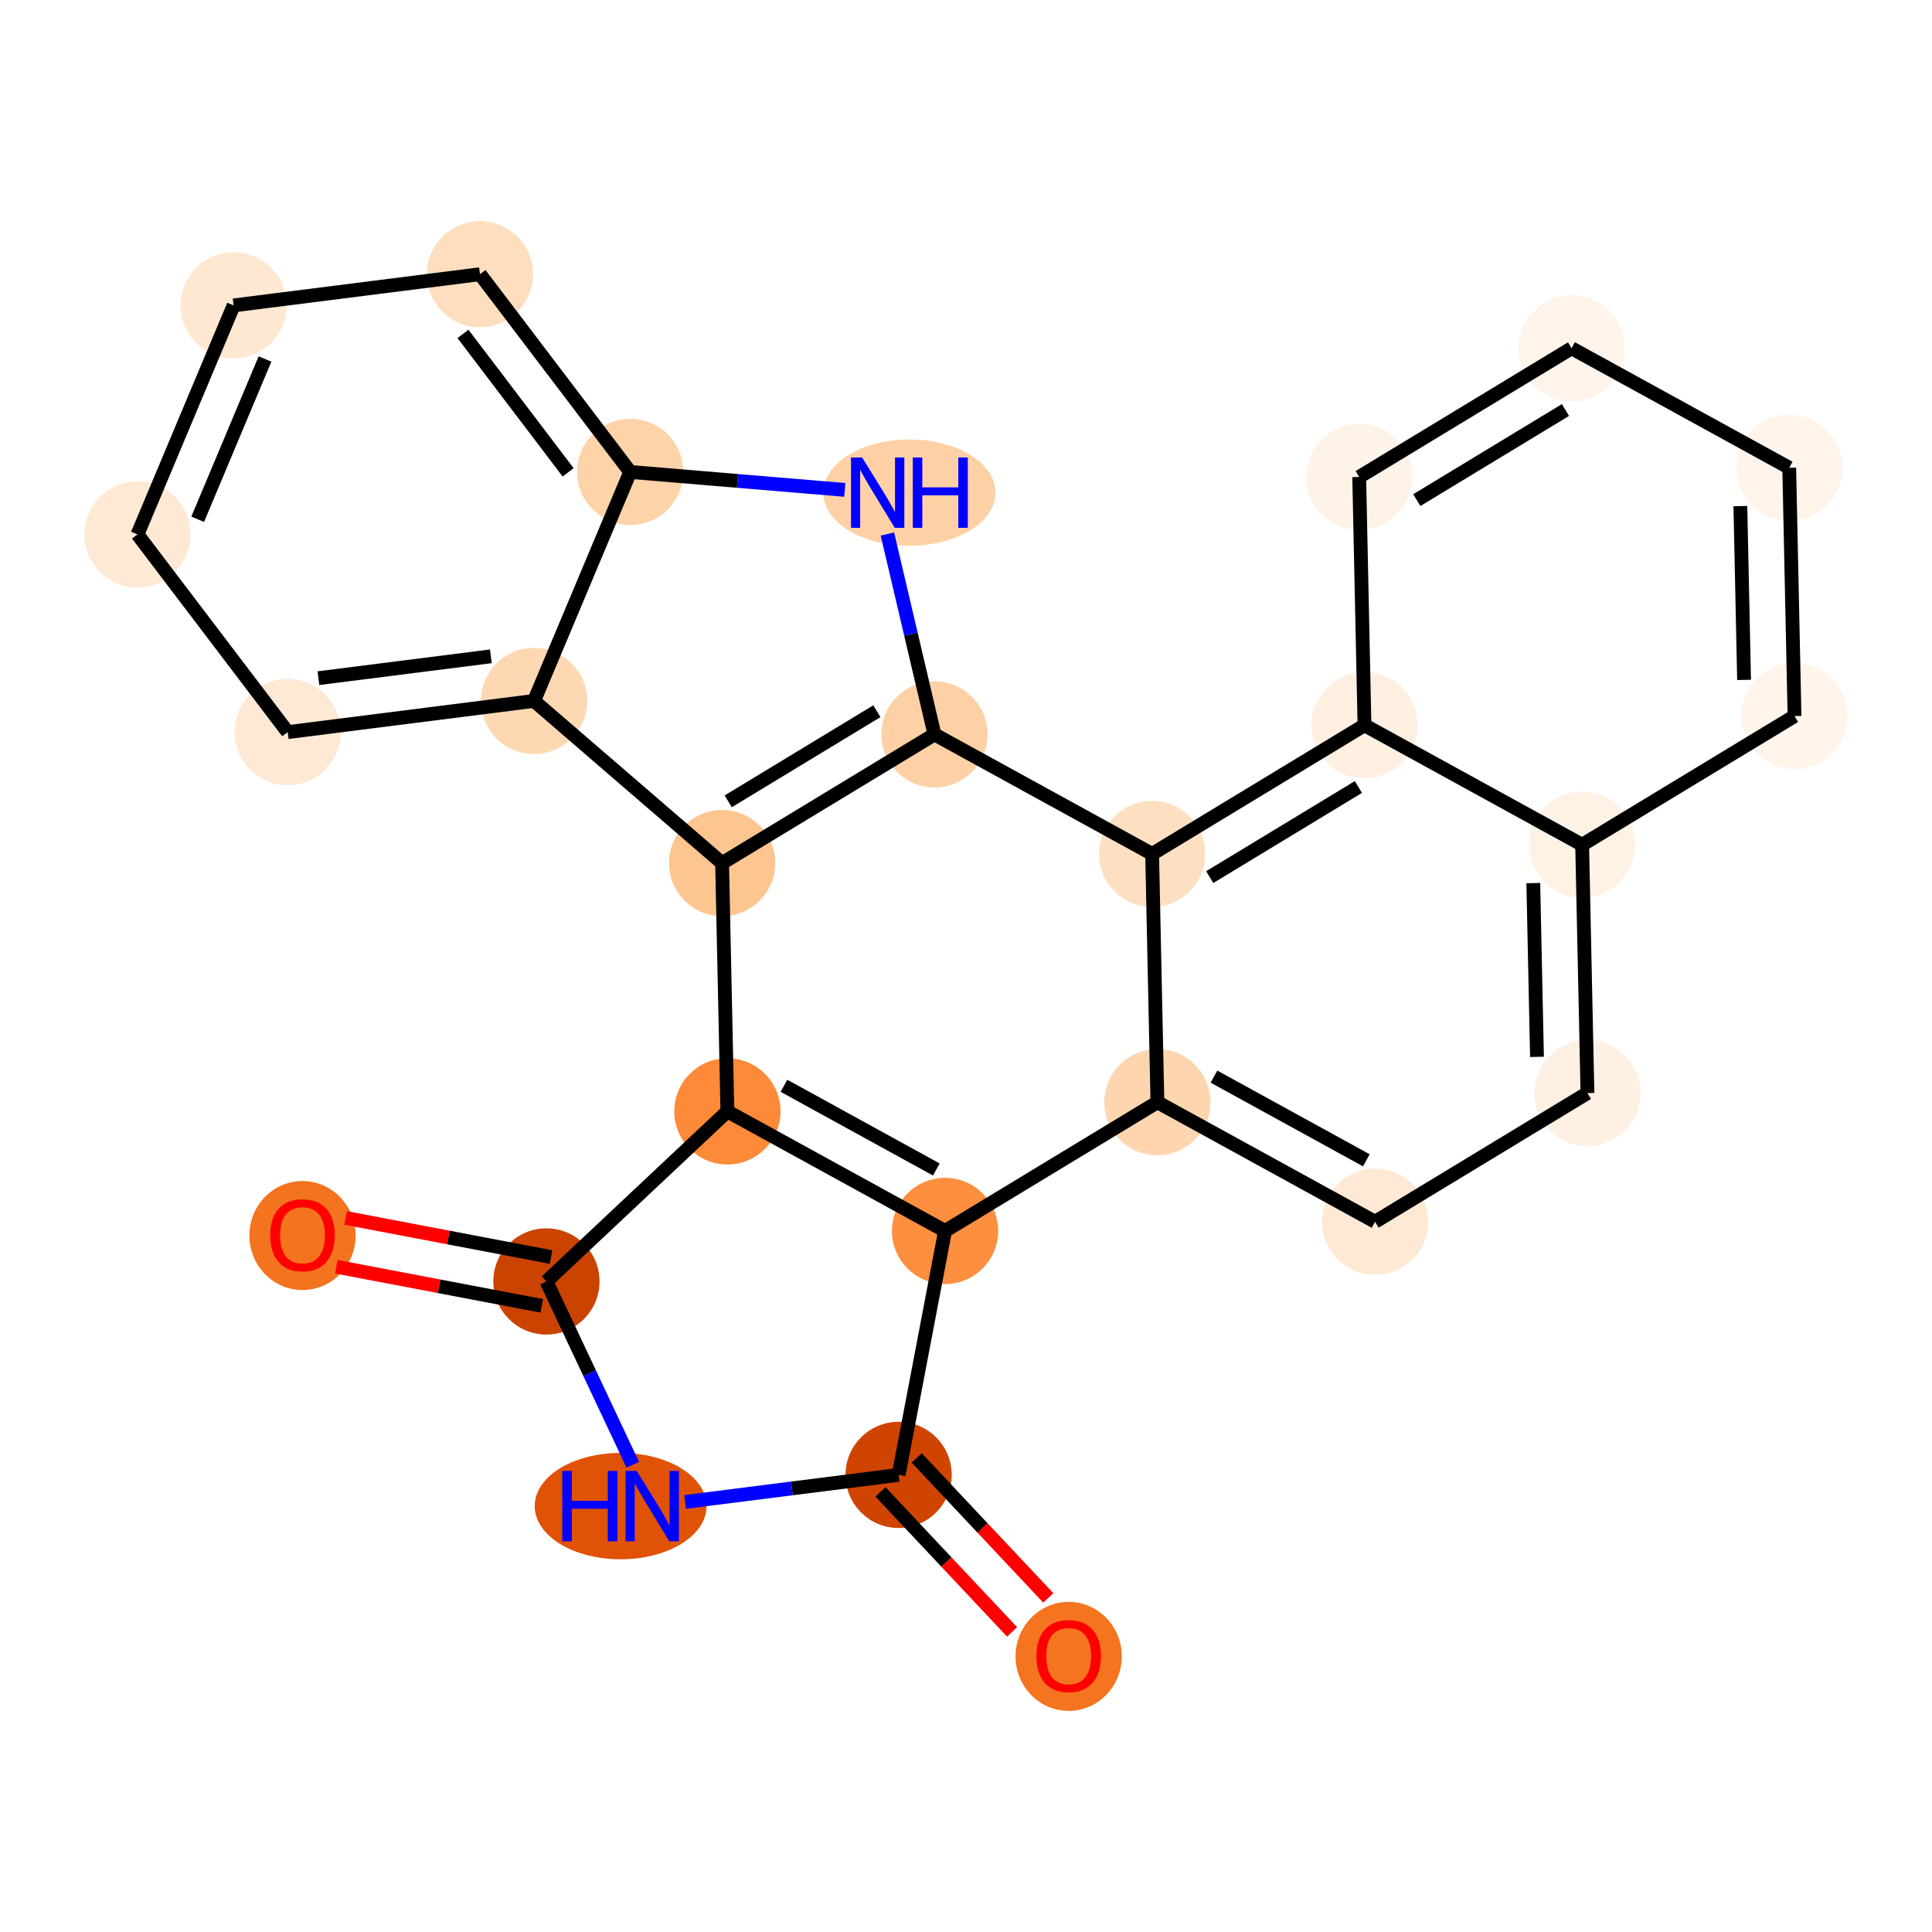 <?xml version='1.0' encoding='iso-8859-1'?>
<svg version='1.1' baseProfile='full'
              xmlns='http://www.w3.org/2000/svg'
                      xmlns:rdkit='http://www.rdkit.org/xml'
                      xmlns:xlink='http://www.w3.org/1999/xlink'
                  xml:space='preserve'
width='280px' height='280px' viewBox='0 0 280 280'>
<!-- END OF HEADER -->
<rect style='opacity:1.0;fill:#FFFFFF;stroke:none' width='280' height='280' x='0' y='0'> </rect>
<ellipse cx='154.879' cy='240.058' rx='7.198' ry='7.401'  style='fill:#F47420;fill-rule:evenodd;stroke:#F47420;stroke-width:1.0px;stroke-linecap:butt;stroke-linejoin:miter;stroke-opacity:1' />
<ellipse cx='130.232' cy='213.752' rx='7.198' ry='7.198'  style='fill:#CF4401;fill-rule:evenodd;stroke:#CF4401;stroke-width:1.0px;stroke-linecap:butt;stroke-linejoin:miter;stroke-opacity:1' />
<ellipse cx='89.943' cy='218.276' rx='11.951' ry='7.207'  style='fill:#E05206;fill-rule:evenodd;stroke:#E05206;stroke-width:1.0px;stroke-linecap:butt;stroke-linejoin:miter;stroke-opacity:1' />
<ellipse cx='79.192' cy='185.717' rx='7.198' ry='7.198'  style='fill:#CB4301;fill-rule:evenodd;stroke:#CB4301;stroke-width:1.0px;stroke-linecap:butt;stroke-linejoin:miter;stroke-opacity:1' />
<ellipse cx='43.837' cy='179.065' rx='7.198' ry='7.401'  style='fill:#F4731F;fill-rule:evenodd;stroke:#F4731F;stroke-width:1.0px;stroke-linecap:butt;stroke-linejoin:miter;stroke-opacity:1' />
<ellipse cx='105.419' cy='161.07' rx='7.198' ry='7.198'  style='fill:#FC8A38;fill-rule:evenodd;stroke:#FC8A38;stroke-width:1.0px;stroke-linecap:butt;stroke-linejoin:miter;stroke-opacity:1' />
<ellipse cx='136.964' cy='178.397' rx='7.198' ry='7.198'  style='fill:#FD8F3F;fill-rule:evenodd;stroke:#FD8F3F;stroke-width:1.0px;stroke-linecap:butt;stroke-linejoin:miter;stroke-opacity:1' />
<ellipse cx='167.741' cy='159.742' rx='7.198' ry='7.198'  style='fill:#FDD6AF;fill-rule:evenodd;stroke:#FDD6AF;stroke-width:1.0px;stroke-linecap:butt;stroke-linejoin:miter;stroke-opacity:1' />
<ellipse cx='199.286' cy='177.069' rx='7.198' ry='7.198'  style='fill:#FEE9D5;fill-rule:evenodd;stroke:#FEE9D5;stroke-width:1.0px;stroke-linecap:butt;stroke-linejoin:miter;stroke-opacity:1' />
<ellipse cx='230.064' cy='158.414' rx='7.198' ry='7.198'  style='fill:#FEF0E2;fill-rule:evenodd;stroke:#FEF0E2;stroke-width:1.0px;stroke-linecap:butt;stroke-linejoin:miter;stroke-opacity:1' />
<ellipse cx='229.297' cy='122.433' rx='7.198' ry='7.198'  style='fill:#FEF2E5;fill-rule:evenodd;stroke:#FEF2E5;stroke-width:1.0px;stroke-linecap:butt;stroke-linejoin:miter;stroke-opacity:1' />
<ellipse cx='260.075' cy='103.778' rx='7.198' ry='7.198'  style='fill:#FFF5EB;fill-rule:evenodd;stroke:#FFF5EB;stroke-width:1.0px;stroke-linecap:butt;stroke-linejoin:miter;stroke-opacity:1' />
<ellipse cx='259.308' cy='67.796' rx='7.198' ry='7.198'  style='fill:#FEF4EA;fill-rule:evenodd;stroke:#FEF4EA;stroke-width:1.0px;stroke-linecap:butt;stroke-linejoin:miter;stroke-opacity:1' />
<ellipse cx='227.764' cy='50.469' rx='7.198' ry='7.198'  style='fill:#FEF4EA;fill-rule:evenodd;stroke:#FEF4EA;stroke-width:1.0px;stroke-linecap:butt;stroke-linejoin:miter;stroke-opacity:1' />
<ellipse cx='196.986' cy='69.124' rx='7.198' ry='7.198'  style='fill:#FEF3E8;fill-rule:evenodd;stroke:#FEF3E8;stroke-width:1.0px;stroke-linecap:butt;stroke-linejoin:miter;stroke-opacity:1' />
<ellipse cx='197.752' cy='105.106' rx='7.198' ry='7.198'  style='fill:#FEEFE0;fill-rule:evenodd;stroke:#FEEFE0;stroke-width:1.0px;stroke-linecap:butt;stroke-linejoin:miter;stroke-opacity:1' />
<ellipse cx='166.975' cy='123.76' rx='7.198' ry='7.198'  style='fill:#FDE0C2;fill-rule:evenodd;stroke:#FDE0C2;stroke-width:1.0px;stroke-linecap:butt;stroke-linejoin:miter;stroke-opacity:1' />
<ellipse cx='135.43' cy='106.434' rx='7.198' ry='7.198'  style='fill:#FDD1A5;fill-rule:evenodd;stroke:#FDD1A5;stroke-width:1.0px;stroke-linecap:butt;stroke-linejoin:miter;stroke-opacity:1' />
<ellipse cx='131.799' cy='71.397' rx='11.971' ry='7.207'  style='fill:#FDD1A5;fill-rule:evenodd;stroke:#FDD1A5;stroke-width:1.0px;stroke-linecap:butt;stroke-linejoin:miter;stroke-opacity:1' />
<ellipse cx='91.334' cy='68.399' rx='7.198' ry='7.198'  style='fill:#FDD3A9;fill-rule:evenodd;stroke:#FDD3A9;stroke-width:1.0px;stroke-linecap:butt;stroke-linejoin:miter;stroke-opacity:1' />
<ellipse cx='69.564' cy='39.74' rx='7.198' ry='7.198'  style='fill:#FDDFC0;fill-rule:evenodd;stroke:#FDDFC0;stroke-width:1.0px;stroke-linecap:butt;stroke-linejoin:miter;stroke-opacity:1' />
<ellipse cx='33.86' cy='44.263' rx='7.198' ry='7.198'  style='fill:#FEE8D2;fill-rule:evenodd;stroke:#FEE8D2;stroke-width:1.0px;stroke-linecap:butt;stroke-linejoin:miter;stroke-opacity:1' />
<ellipse cx='19.925' cy='77.446' rx='7.198' ry='7.198'  style='fill:#FEE9D4;fill-rule:evenodd;stroke:#FEE9D4;stroke-width:1.0px;stroke-linecap:butt;stroke-linejoin:miter;stroke-opacity:1' />
<ellipse cx='41.695' cy='106.105' rx='7.198' ry='7.198'  style='fill:#FEE9D5;fill-rule:evenodd;stroke:#FEE9D5;stroke-width:1.0px;stroke-linecap:butt;stroke-linejoin:miter;stroke-opacity:1' />
<ellipse cx='77.4' cy='101.582' rx='7.198' ry='7.198'  style='fill:#FDD8B2;fill-rule:evenodd;stroke:#FDD8B2;stroke-width:1.0px;stroke-linecap:butt;stroke-linejoin:miter;stroke-opacity:1' />
<ellipse cx='104.652' cy='125.088' rx='7.198' ry='7.198'  style='fill:#FDC590;fill-rule:evenodd;stroke:#FDC590;stroke-width:1.0px;stroke-linecap:butt;stroke-linejoin:miter;stroke-opacity:1' />
<path class='bond-0 atom-0 atom-1' d='M 151.923,231.578 L 142.389,221.433' style='fill:none;fill-rule:evenodd;stroke:#FF0000;stroke-width:2.0px;stroke-linecap:butt;stroke-linejoin:miter;stroke-opacity:1' />
<path class='bond-0 atom-0 atom-1' d='M 142.389,221.433 L 132.855,211.287' style='fill:none;fill-rule:evenodd;stroke:#000000;stroke-width:2.0px;stroke-linecap:butt;stroke-linejoin:miter;stroke-opacity:1' />
<path class='bond-0 atom-0 atom-1' d='M 146.678,236.507 L 137.144,226.362' style='fill:none;fill-rule:evenodd;stroke:#FF0000;stroke-width:2.0px;stroke-linecap:butt;stroke-linejoin:miter;stroke-opacity:1' />
<path class='bond-0 atom-0 atom-1' d='M 137.144,226.362 L 127.61,216.217' style='fill:none;fill-rule:evenodd;stroke:#000000;stroke-width:2.0px;stroke-linecap:butt;stroke-linejoin:miter;stroke-opacity:1' />
<path class='bond-1 atom-1 atom-2' d='M 130.232,213.752 L 114.763,215.712' style='fill:none;fill-rule:evenodd;stroke:#000000;stroke-width:2.0px;stroke-linecap:butt;stroke-linejoin:miter;stroke-opacity:1' />
<path class='bond-1 atom-1 atom-2' d='M 114.763,215.712 L 99.293,217.672' style='fill:none;fill-rule:evenodd;stroke:#0000FF;stroke-width:2.0px;stroke-linecap:butt;stroke-linejoin:miter;stroke-opacity:1' />
<path class='bond-25 atom-6 atom-1' d='M 136.964,178.397 L 130.232,213.752' style='fill:none;fill-rule:evenodd;stroke:#000000;stroke-width:2.0px;stroke-linecap:butt;stroke-linejoin:miter;stroke-opacity:1' />
<path class='bond-2 atom-2 atom-3' d='M 91.704,212.28 L 85.448,198.998' style='fill:none;fill-rule:evenodd;stroke:#0000FF;stroke-width:2.0px;stroke-linecap:butt;stroke-linejoin:miter;stroke-opacity:1' />
<path class='bond-2 atom-2 atom-3' d='M 85.448,198.998 L 79.192,185.717' style='fill:none;fill-rule:evenodd;stroke:#000000;stroke-width:2.0px;stroke-linecap:butt;stroke-linejoin:miter;stroke-opacity:1' />
<path class='bond-3 atom-3 atom-4' d='M 79.865,182.181 L 64.977,179.346' style='fill:none;fill-rule:evenodd;stroke:#000000;stroke-width:2.0px;stroke-linecap:butt;stroke-linejoin:miter;stroke-opacity:1' />
<path class='bond-3 atom-3 atom-4' d='M 64.977,179.346 L 50.089,176.512' style='fill:none;fill-rule:evenodd;stroke:#FF0000;stroke-width:2.0px;stroke-linecap:butt;stroke-linejoin:miter;stroke-opacity:1' />
<path class='bond-3 atom-3 atom-4' d='M 78.519,189.252 L 63.631,186.417' style='fill:none;fill-rule:evenodd;stroke:#000000;stroke-width:2.0px;stroke-linecap:butt;stroke-linejoin:miter;stroke-opacity:1' />
<path class='bond-3 atom-3 atom-4' d='M 63.631,186.417 L 48.743,183.583' style='fill:none;fill-rule:evenodd;stroke:#FF0000;stroke-width:2.0px;stroke-linecap:butt;stroke-linejoin:miter;stroke-opacity:1' />
<path class='bond-4 atom-3 atom-5' d='M 79.192,185.717 L 105.419,161.07' style='fill:none;fill-rule:evenodd;stroke:#000000;stroke-width:2.0px;stroke-linecap:butt;stroke-linejoin:miter;stroke-opacity:1' />
<path class='bond-5 atom-5 atom-6' d='M 105.419,161.07 L 136.964,178.397' style='fill:none;fill-rule:evenodd;stroke:#000000;stroke-width:2.0px;stroke-linecap:butt;stroke-linejoin:miter;stroke-opacity:1' />
<path class='bond-5 atom-5 atom-6' d='M 113.616,157.36 L 135.697,169.489' style='fill:none;fill-rule:evenodd;stroke:#000000;stroke-width:2.0px;stroke-linecap:butt;stroke-linejoin:miter;stroke-opacity:1' />
<path class='bond-28 atom-25 atom-5' d='M 104.652,125.088 L 105.419,161.07' style='fill:none;fill-rule:evenodd;stroke:#000000;stroke-width:2.0px;stroke-linecap:butt;stroke-linejoin:miter;stroke-opacity:1' />
<path class='bond-6 atom-6 atom-7' d='M 136.964,178.397 L 167.741,159.742' style='fill:none;fill-rule:evenodd;stroke:#000000;stroke-width:2.0px;stroke-linecap:butt;stroke-linejoin:miter;stroke-opacity:1' />
<path class='bond-7 atom-7 atom-8' d='M 167.741,159.742 L 199.286,177.069' style='fill:none;fill-rule:evenodd;stroke:#000000;stroke-width:2.0px;stroke-linecap:butt;stroke-linejoin:miter;stroke-opacity:1' />
<path class='bond-7 atom-7 atom-8' d='M 175.938,156.032 L 198.02,168.161' style='fill:none;fill-rule:evenodd;stroke:#000000;stroke-width:2.0px;stroke-linecap:butt;stroke-linejoin:miter;stroke-opacity:1' />
<path class='bond-26 atom-16 atom-7' d='M 166.975,123.76 L 167.741,159.742' style='fill:none;fill-rule:evenodd;stroke:#000000;stroke-width:2.0px;stroke-linecap:butt;stroke-linejoin:miter;stroke-opacity:1' />
<path class='bond-8 atom-8 atom-9' d='M 199.286,177.069 L 230.064,158.414' style='fill:none;fill-rule:evenodd;stroke:#000000;stroke-width:2.0px;stroke-linecap:butt;stroke-linejoin:miter;stroke-opacity:1' />
<path class='bond-9 atom-9 atom-10' d='M 230.064,158.414 L 229.297,122.433' style='fill:none;fill-rule:evenodd;stroke:#000000;stroke-width:2.0px;stroke-linecap:butt;stroke-linejoin:miter;stroke-opacity:1' />
<path class='bond-9 atom-9 atom-10' d='M 222.752,153.17 L 222.216,127.983' style='fill:none;fill-rule:evenodd;stroke:#000000;stroke-width:2.0px;stroke-linecap:butt;stroke-linejoin:miter;stroke-opacity:1' />
<path class='bond-10 atom-10 atom-11' d='M 229.297,122.433 L 260.075,103.778' style='fill:none;fill-rule:evenodd;stroke:#000000;stroke-width:2.0px;stroke-linecap:butt;stroke-linejoin:miter;stroke-opacity:1' />
<path class='bond-29 atom-15 atom-10' d='M 197.752,105.106 L 229.297,122.433' style='fill:none;fill-rule:evenodd;stroke:#000000;stroke-width:2.0px;stroke-linecap:butt;stroke-linejoin:miter;stroke-opacity:1' />
<path class='bond-11 atom-11 atom-12' d='M 260.075,103.778 L 259.308,67.796' style='fill:none;fill-rule:evenodd;stroke:#000000;stroke-width:2.0px;stroke-linecap:butt;stroke-linejoin:miter;stroke-opacity:1' />
<path class='bond-11 atom-11 atom-12' d='M 252.763,98.534 L 252.227,73.347' style='fill:none;fill-rule:evenodd;stroke:#000000;stroke-width:2.0px;stroke-linecap:butt;stroke-linejoin:miter;stroke-opacity:1' />
<path class='bond-12 atom-12 atom-13' d='M 259.308,67.796 L 227.764,50.469' style='fill:none;fill-rule:evenodd;stroke:#000000;stroke-width:2.0px;stroke-linecap:butt;stroke-linejoin:miter;stroke-opacity:1' />
<path class='bond-13 atom-13 atom-14' d='M 227.764,50.469 L 196.986,69.124' style='fill:none;fill-rule:evenodd;stroke:#000000;stroke-width:2.0px;stroke-linecap:butt;stroke-linejoin:miter;stroke-opacity:1' />
<path class='bond-13 atom-13 atom-14' d='M 226.878,59.423 L 205.333,72.481' style='fill:none;fill-rule:evenodd;stroke:#000000;stroke-width:2.0px;stroke-linecap:butt;stroke-linejoin:miter;stroke-opacity:1' />
<path class='bond-14 atom-14 atom-15' d='M 196.986,69.124 L 197.752,105.106' style='fill:none;fill-rule:evenodd;stroke:#000000;stroke-width:2.0px;stroke-linecap:butt;stroke-linejoin:miter;stroke-opacity:1' />
<path class='bond-15 atom-15 atom-16' d='M 197.752,105.106 L 166.975,123.76' style='fill:none;fill-rule:evenodd;stroke:#000000;stroke-width:2.0px;stroke-linecap:butt;stroke-linejoin:miter;stroke-opacity:1' />
<path class='bond-15 atom-15 atom-16' d='M 196.867,114.059 L 175.322,127.118' style='fill:none;fill-rule:evenodd;stroke:#000000;stroke-width:2.0px;stroke-linecap:butt;stroke-linejoin:miter;stroke-opacity:1' />
<path class='bond-16 atom-16 atom-17' d='M 166.975,123.76 L 135.43,106.434' style='fill:none;fill-rule:evenodd;stroke:#000000;stroke-width:2.0px;stroke-linecap:butt;stroke-linejoin:miter;stroke-opacity:1' />
<path class='bond-17 atom-17 atom-18' d='M 135.43,106.434 L 132.019,91.913' style='fill:none;fill-rule:evenodd;stroke:#000000;stroke-width:2.0px;stroke-linecap:butt;stroke-linejoin:miter;stroke-opacity:1' />
<path class='bond-17 atom-17 atom-18' d='M 132.019,91.913 L 128.608,77.393' style='fill:none;fill-rule:evenodd;stroke:#0000FF;stroke-width:2.0px;stroke-linecap:butt;stroke-linejoin:miter;stroke-opacity:1' />
<path class='bond-27 atom-25 atom-17' d='M 104.652,125.088 L 135.43,106.434' style='fill:none;fill-rule:evenodd;stroke:#000000;stroke-width:2.0px;stroke-linecap:butt;stroke-linejoin:miter;stroke-opacity:1' />
<path class='bond-27 atom-25 atom-17' d='M 105.538,116.135 L 127.082,103.076' style='fill:none;fill-rule:evenodd;stroke:#000000;stroke-width:2.0px;stroke-linecap:butt;stroke-linejoin:miter;stroke-opacity:1' />
<path class='bond-18 atom-18 atom-19' d='M 122.434,70.999 L 106.884,69.699' style='fill:none;fill-rule:evenodd;stroke:#0000FF;stroke-width:2.0px;stroke-linecap:butt;stroke-linejoin:miter;stroke-opacity:1' />
<path class='bond-18 atom-18 atom-19' d='M 106.884,69.699 L 91.334,68.399' style='fill:none;fill-rule:evenodd;stroke:#000000;stroke-width:2.0px;stroke-linecap:butt;stroke-linejoin:miter;stroke-opacity:1' />
<path class='bond-19 atom-19 atom-20' d='M 91.334,68.399 L 69.564,39.74' style='fill:none;fill-rule:evenodd;stroke:#000000;stroke-width:2.0px;stroke-linecap:butt;stroke-linejoin:miter;stroke-opacity:1' />
<path class='bond-19 atom-19 atom-20' d='M 82.337,68.454 L 67.098,48.392' style='fill:none;fill-rule:evenodd;stroke:#000000;stroke-width:2.0px;stroke-linecap:butt;stroke-linejoin:miter;stroke-opacity:1' />
<path class='bond-30 atom-24 atom-19' d='M 77.4,101.582 L 91.334,68.399' style='fill:none;fill-rule:evenodd;stroke:#000000;stroke-width:2.0px;stroke-linecap:butt;stroke-linejoin:miter;stroke-opacity:1' />
<path class='bond-20 atom-20 atom-21' d='M 69.564,39.74 L 33.86,44.263' style='fill:none;fill-rule:evenodd;stroke:#000000;stroke-width:2.0px;stroke-linecap:butt;stroke-linejoin:miter;stroke-opacity:1' />
<path class='bond-21 atom-21 atom-22' d='M 33.86,44.263 L 19.925,77.446' style='fill:none;fill-rule:evenodd;stroke:#000000;stroke-width:2.0px;stroke-linecap:butt;stroke-linejoin:miter;stroke-opacity:1' />
<path class='bond-21 atom-21 atom-22' d='M 38.406,52.028 L 28.652,75.256' style='fill:none;fill-rule:evenodd;stroke:#000000;stroke-width:2.0px;stroke-linecap:butt;stroke-linejoin:miter;stroke-opacity:1' />
<path class='bond-22 atom-22 atom-23' d='M 19.925,77.446 L 41.695,106.105' style='fill:none;fill-rule:evenodd;stroke:#000000;stroke-width:2.0px;stroke-linecap:butt;stroke-linejoin:miter;stroke-opacity:1' />
<path class='bond-23 atom-23 atom-24' d='M 41.695,106.105 L 77.4,101.582' style='fill:none;fill-rule:evenodd;stroke:#000000;stroke-width:2.0px;stroke-linecap:butt;stroke-linejoin:miter;stroke-opacity:1' />
<path class='bond-23 atom-23 atom-24' d='M 46.146,98.286 L 71.139,95.119' style='fill:none;fill-rule:evenodd;stroke:#000000;stroke-width:2.0px;stroke-linecap:butt;stroke-linejoin:miter;stroke-opacity:1' />
<path class='bond-24 atom-24 atom-25' d='M 77.4,101.582 L 104.652,125.088' style='fill:none;fill-rule:evenodd;stroke:#000000;stroke-width:2.0px;stroke-linecap:butt;stroke-linejoin:miter;stroke-opacity:1' />
<path  class='atom-0' d='M 150.2 240.008
Q 150.2 237.56, 151.409 236.193
Q 152.619 234.825, 154.879 234.825
Q 157.139 234.825, 158.348 236.193
Q 159.557 237.56, 159.557 240.008
Q 159.557 242.484, 158.334 243.894
Q 157.11 245.291, 154.879 245.291
Q 152.633 245.291, 151.409 243.894
Q 150.2 242.498, 150.2 240.008
M 154.879 244.139
Q 156.433 244.139, 157.268 243.103
Q 158.118 242.052, 158.118 240.008
Q 158.118 238.006, 157.268 236.999
Q 156.433 235.977, 154.879 235.977
Q 153.324 235.977, 152.475 236.984
Q 151.64 237.992, 151.64 240.008
Q 151.64 242.066, 152.475 243.103
Q 153.324 244.139, 154.879 244.139
' fill='#FF0000'/>
<path  class='atom-2' d='M 81.492 213.179
L 82.874 213.179
L 82.874 217.513
L 88.086 217.513
L 88.086 213.179
L 89.468 213.179
L 89.468 223.372
L 88.086 223.372
L 88.086 218.664
L 82.874 218.664
L 82.874 223.372
L 81.492 223.372
L 81.492 213.179
' fill='#0000FF'/>
<path  class='atom-2' d='M 92.275 213.179
L 95.615 218.578
Q 95.946 219.111, 96.478 220.075
Q 97.011 221.04, 97.04 221.097
L 97.04 213.179
L 98.393 213.179
L 98.393 223.372
L 96.997 223.372
L 93.412 217.469
Q 92.995 216.778, 92.548 215.987
Q 92.117 215.195, 91.987 214.95
L 91.987 223.372
L 90.662 223.372
L 90.662 213.179
L 92.275 213.179
' fill='#0000FF'/>
<path  class='atom-4' d='M 39.159 179.014
Q 39.159 176.567, 40.368 175.199
Q 41.577 173.832, 43.837 173.832
Q 46.098 173.832, 47.307 175.199
Q 48.516 176.567, 48.516 179.014
Q 48.516 181.49, 47.292 182.901
Q 46.069 184.298, 43.837 184.298
Q 41.592 184.298, 40.368 182.901
Q 39.159 181.505, 39.159 179.014
M 43.837 183.146
Q 45.392 183.146, 46.227 182.109
Q 47.077 181.058, 47.077 179.014
Q 47.077 177.013, 46.227 176.005
Q 45.392 174.983, 43.837 174.983
Q 42.283 174.983, 41.433 175.991
Q 40.598 176.999, 40.598 179.014
Q 40.598 181.073, 41.433 182.109
Q 42.283 183.146, 43.837 183.146
' fill='#FF0000'/>
<path  class='atom-18' d='M 124.946 66.301
L 128.286 71.7
Q 128.617 72.232, 129.15 73.197
Q 129.682 74.162, 129.711 74.219
L 129.711 66.301
L 131.064 66.301
L 131.064 76.494
L 129.668 76.494
L 126.083 70.591
Q 125.666 69.9, 125.22 69.109
Q 124.788 68.317, 124.658 68.072
L 124.658 76.494
L 123.334 76.494
L 123.334 66.301
L 124.946 66.301
' fill='#0000FF'/>
<path  class='atom-18' d='M 132.288 66.301
L 133.67 66.301
L 133.67 70.635
L 138.882 70.635
L 138.882 66.301
L 140.264 66.301
L 140.264 76.494
L 138.882 76.494
L 138.882 71.786
L 133.67 71.786
L 133.67 76.494
L 132.288 76.494
L 132.288 66.301
' fill='#0000FF'/>
</svg>
